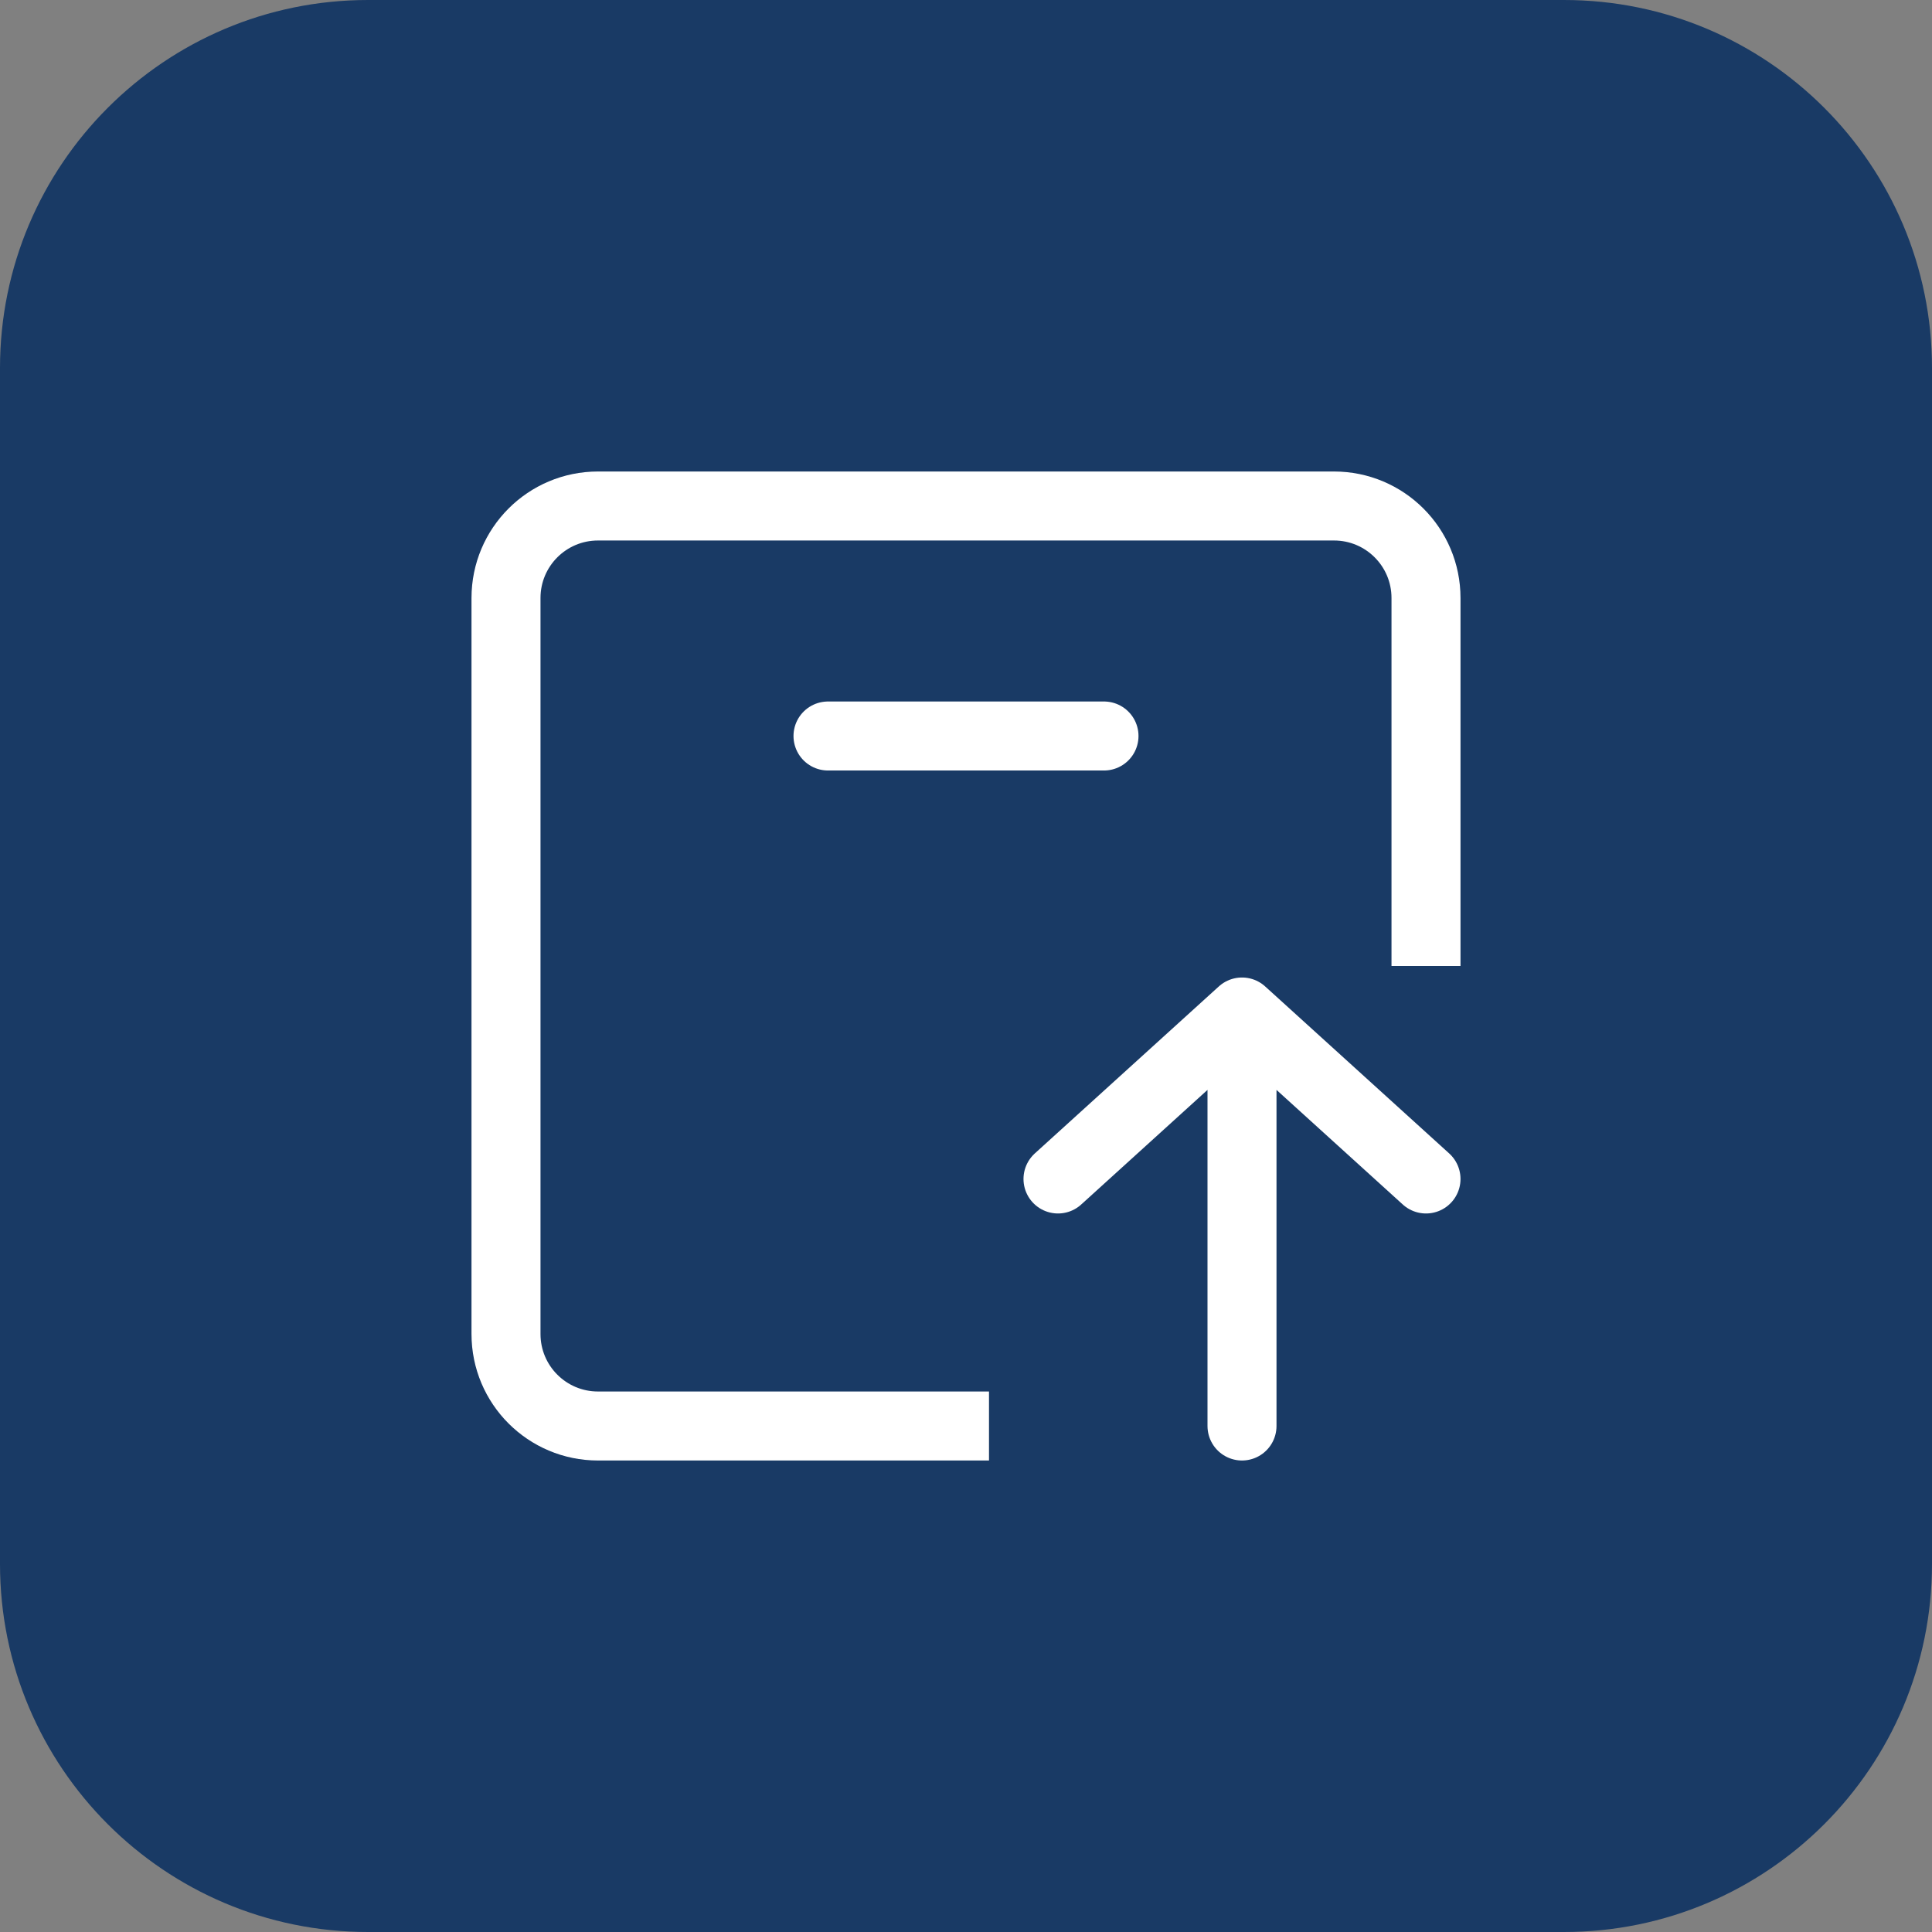 <svg width="42" height="42" viewBox="0 0 42 42" fill="none" xmlns="http://www.w3.org/2000/svg">
<rect x="0" y="0" width="42" height="42" fill="#808080" stroke="none"/>
<g clip-path="url(#clip0_11_2)">
<path d="M34 0H8C3.582 0 0 3.582 0 8V34C0 38.418 3.582 42 8 42H34C38.418 42 42 38.418 42 34V8C42 3.582 38.418 0 34 0Z" fill="#193A65"/>
<path d="M21.5 31H13C11.895 31 11 30.105 11 29V13C11 11.895 11.895 11 13 11H29C30.105 11 31 11.895 31 13V21" stroke="white" stroke-width="1.5"/>
<path d="M18 16H24" stroke="white" stroke-width="1.5" stroke-linecap="round" stroke-linejoin="round"/>
<path d="M31 25.63L27 22M27 22L23 25.63M27 22L27 31" stroke="white" stroke-width="1.5" stroke-linecap="round" stroke-linejoin="round"/>
</g>
<defs>
<clipPath id="clip0_11_2">
<rect width="42" height="42" fill="white"/>
</clipPath>
</defs>
</svg>
